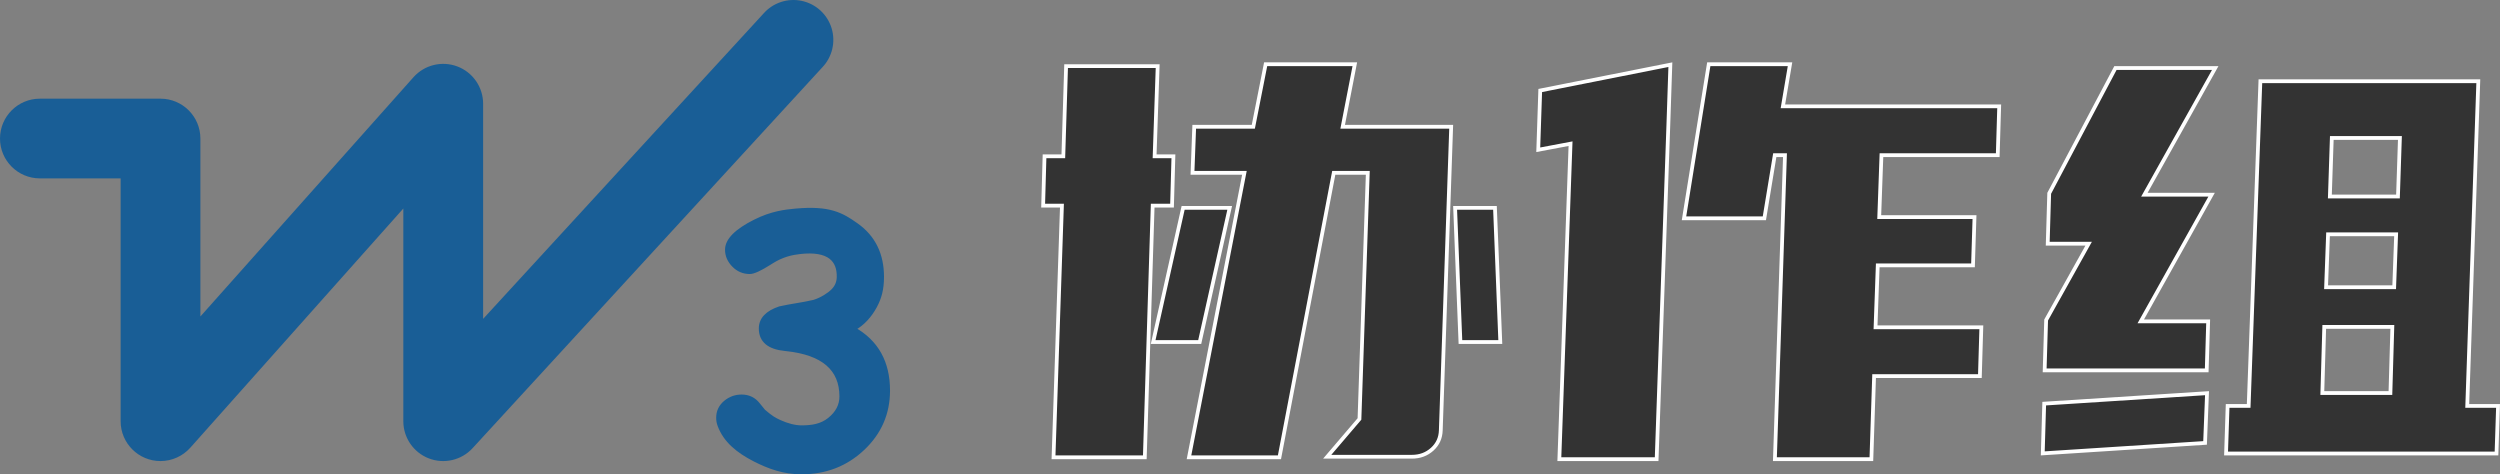 <?xml version="1.0" encoding="UTF-8"?>
<svg width="1323px" height="251px" viewBox="0 0 1323 251" version="1.1" xmlns="http://www.w3.org/2000/svg" xmlns:xlink="http://www.w3.org/1999/xlink">
    <rect x="0" y="0" width="1323" height="251" fill="#808080" stroke="none"/>
    <g stroke="none" stroke-width="1" fill="none" fill-rule="evenodd">
        <path d="M716.965,34 L669.782,34 L663.252,67.096 L631.98,67.096 L631.069,91.456 L658.548,91.456 L629.214,242 L677.082,242 L705.829,91.456 L723.838,91.456 L719.431,221.71 L702.358,241.707 L747.163,241.707 C751.42,241.707 754.991,240.381 757.925,237.72 C760.843,235.072 762.349,231.766 762.467,227.736 L767.965,67.096 L710.539,67.096 L716.965,34 Z M552.766,82.713 L552.029,108.814 L561.98,108.814 L557.521,242 L605.833,242 L609.999,108.814 L620.234,108.814 L620.971,82.713 L611.02,82.713 L612.638,35 L564.181,35 L562.709,82.713 L552.766,82.713 Z M650.752,110 L626.111,110 L610.248,181 L634.889,181 L650.752,110 Z M791.139,110 L770.041,110 L772.861,181 L793.959,181 L791.139,110 Z M904.28,34 L891.174,115.521 L933.702,115.521 L939.207,82.112 L944.607,82.112 L939.282,243 L990.331,243 L991.774,199.042 L1047.753,199.042 L1048.52,173.201 L992.532,173.201 L993.702,140.431 L1044.11,140.431 L1044.906,114.883 L994.489,114.883 L995.659,82.112 L1057.203,82.112 L1057.97,56.272 L943.509,56.272 L947.277,34 L904.28,34 Z M883.958,34.226 L815.091,47.893 L814.041,79.261 L831.131,76.037 L825.206,243 L876.693,243 L882.882,66.373 L882.882,66.375 L883.958,34.226 Z M1178.857,214.824 L1178.033,240 L1321.143,240 L1321.967,214.824 L1305.659,214.824 L1311.519,43 L1196.197,43 L1189.994,214.824 L1178.857,214.824 Z M1084.438,102.296 L1083.653,128.966 L1105.319,128.966 L1082.815,169.342 L1082.03,196 L1167.794,196 L1168.557,170.069 L1132.893,170.069 L1170.38,103.034 L1134.808,103.034 L1172.295,36 L1119.494,36 L1084.438,102.296 Z M1166.921,234.393 L1167.957,208.069 L1081.796,213.606 L1081.031,239.931 L1166.921,234.393 Z M1265.012,208 L1228.971,208 L1229.988,173 L1266.029,173 L1265.012,208 Z M1267.005,152 L1230.962,152 L1231.995,124 L1268.038,124 L1267.005,152 Z M1232.966,104 L1233.992,73 L1270.034,73 L1269.008,104 L1232.966,104 Z" id="协作组" stroke="#FFFFFF" stroke-width="2" fill="#333333" fill-rule="nonzero"></path>
        <path d="M451.77,174.019 C463.923,180.824 470,191.712 470,206.684 C470,218.755 465.546,228.993 456.637,237.396 C447.729,245.799 436.903,250 424.159,250 C414.661,250 407.012,247.168 399.402,243.321 C390.611,238.824 383.776,233.342 380.708,225.058 C380.236,223.815 380,222.483 380,221.063 C380,217.749 381.327,214.998 383.982,212.808 C386.46,210.796 389.292,209.79 392.478,209.79 C396.195,209.79 399.174,211.27 401.416,214.228 L404.148,217.583 C408.205,221.042 409.828,221.951 412.655,223.24 C416.613,225.044 420.645,226.101 424.159,226.101 C429.764,226.101 434.675,225.324 438.894,221.951 C443.112,218.578 445.221,214.524 445.221,209.79 C445.221,195.203 435.536,186.879 416.165,184.82 L415.575,184.759 C406.903,183.931 402.566,180.291 402.566,173.841 C402.566,168.93 405.929,165.35 412.655,163.101 C419.027,161.681 424.463,161.14 430.775,159.66 C434.787,158.418 438.702,155.882 440.708,153.87 C442.714,151.858 443.746,149.461 443.805,146.68 C444.041,137.863 438.981,131.636 423.186,133.454 C418.736,133.966 413.845,135.109 408.551,138.42 L407.299,139.215 C402.222,142.416 398.727,144.017 396.814,144.017 C393.451,144.017 390.59,142.804 388.23,140.378 C385.87,137.951 384.69,135.2 384.69,132.123 C384.69,127.093 389.646,122.092 399.558,117.122 C408.407,112.683 415.614,111.865 421.15,111.373 C438.894,109.798 445.31,113.364 453.451,119.163 C462.36,125.554 466.814,134.667 466.814,146.502 C466.814,153.012 465.56,157.65 463.053,162.236 C460.546,166.822 456.785,171.356 451.77,174.019 Z" id="3" stroke="#195E96" stroke-width="2" fill="#195E96" fill-rule="nonzero"></path>
        <path d="M63.838,222.906 L63.838,94.401 L21.104,94.401 C9.448,94.401 0,84.958 0,73.31 C0,61.662 9.448,52.219 21.104,52.219 L84.942,52.219 C96.597,52.219 106.045,61.662 106.045,73.31 L106.045,167.48 L218.78,40.894 C224.601,34.338 233.873,32.063 242.07,35.179 C250.267,38.296 255.681,46.154 255.669,54.919 L255.669,168.745 L404.006,7.212 C409.048,1.446 416.821,-1.135 424.313,0.468 C431.806,2.071 437.84,7.606 440.079,14.929 C442.317,22.252 440.408,30.213 435.092,35.726 L250.098,237.164 C244.216,243.573 235.001,245.717 226.891,242.563 C218.781,239.409 213.44,231.603 213.441,222.906 L213.441,110.345 L100.706,236.932 C96.698,241.422 90.963,243.992 84.942,243.997 C73.287,243.997 63.838,234.554 63.838,222.906 Z" id="w" fill="#195E96" fill-rule="nonzero"></path>
    </g>
</svg>